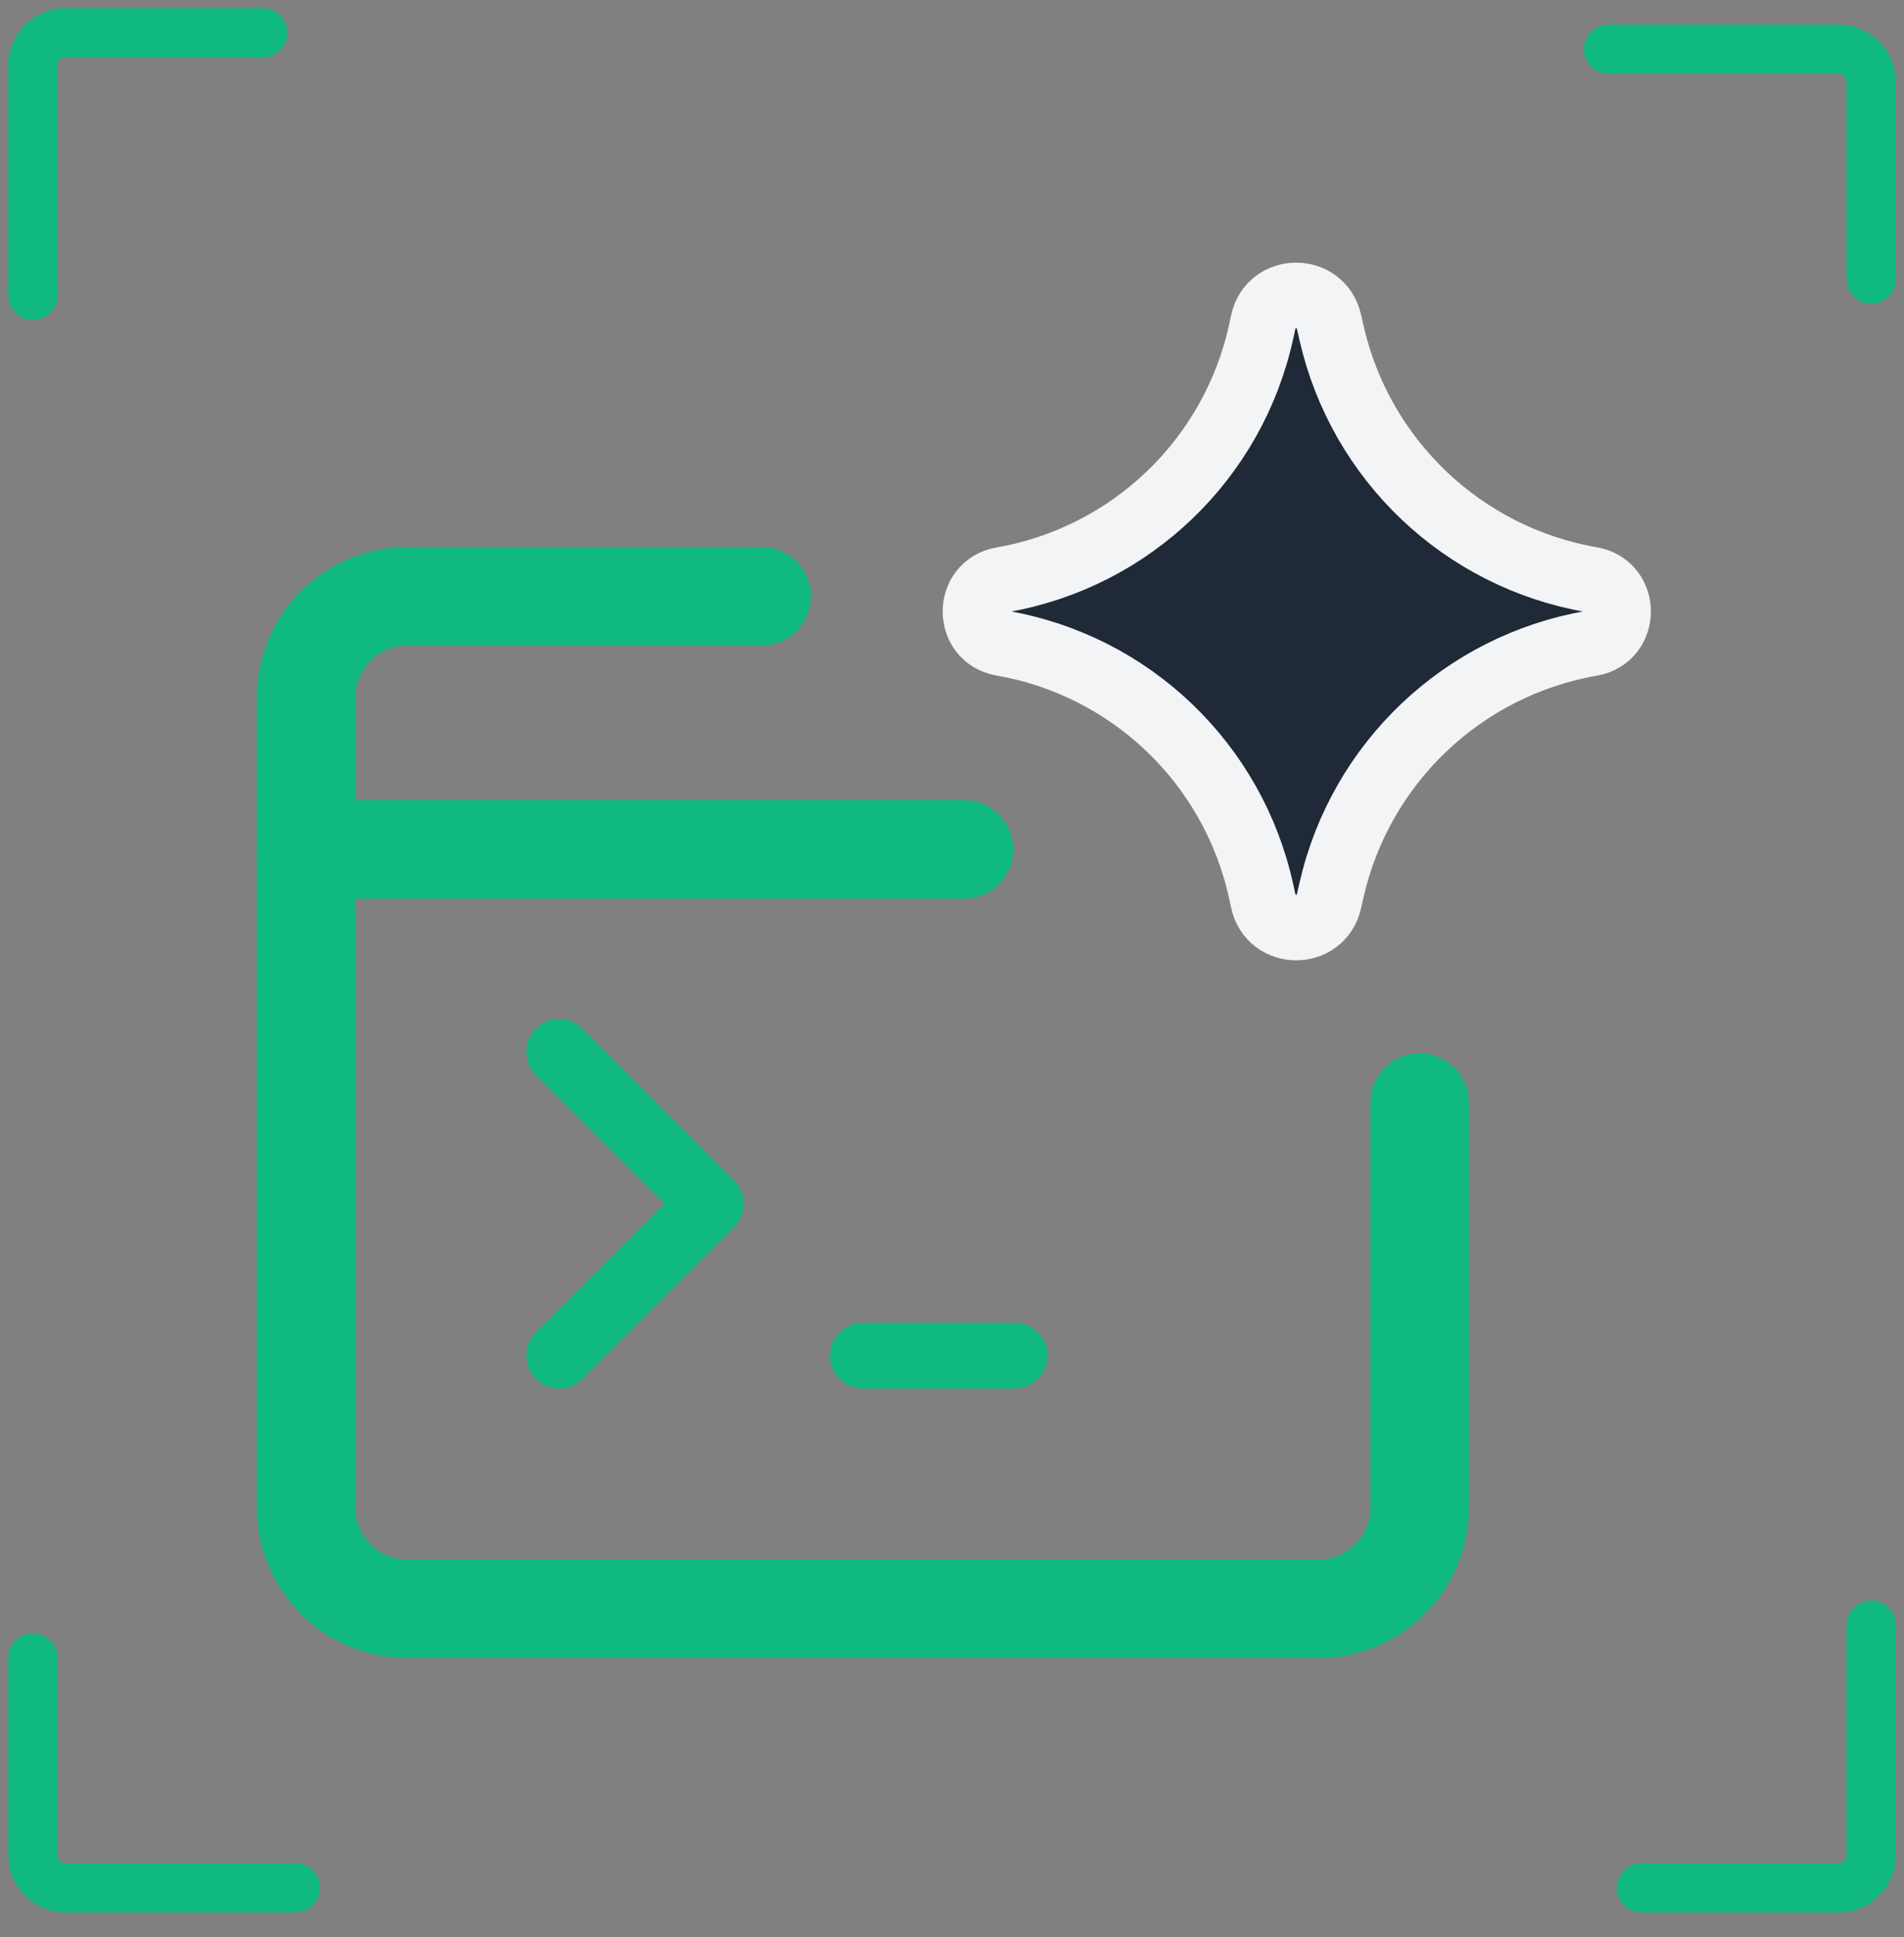 <svg width="58" height="59" viewBox="0 0 58 59" fill="none" xmlns="http://www.w3.org/2000/svg">
<rect x="0" y="0" width="58" height="59" fill="#808080" stroke="none"/>
<path d="M49 1.5H56C56.552 1.5 57 1.948 57 2.5V8.5" stroke="#10B981" stroke-width="1.5" stroke-linecap="round"/>
<path d="M1 9L1 2C1 1.448 1.448 1 2 1L8 1" stroke="#10B981" stroke-width="1.5" stroke-linecap="round"/>
<path d="M9 57.5L2 57.5C1.448 57.5 1 57.052 1 56.5L1 50.5" stroke="#10B981" stroke-width="1.5" stroke-linecap="round"/>
<path d="M57 49.5L57 56.5C57 57.052 56.552 57.5 56 57.5L50 57.5" stroke="#10B981" stroke-width="1.5" stroke-linecap="round"/>
<path d="M23.2 18.162H12.406C11.588 18.162 10.804 18.487 10.225 19.065C9.647 19.644 9.322 20.428 9.322 21.246V45.917C9.322 46.735 9.647 47.519 10.225 48.098C10.804 48.676 11.588 49.001 12.406 49.001H40.161C41.864 49.001 43.245 47.62 43.245 45.917V33.581" stroke="#10B981" stroke-width="3" stroke-linecap="round" stroke-linejoin="round"/>
<path d="M9.322 25.871H29.367" stroke="#10B981" stroke-width="3" stroke-linecap="round" stroke-linejoin="round"/>
<path d="M17.032 41.291L21.657 36.665L17.032 32.039" stroke="#10B981" stroke-width="2" stroke-linecap="round" stroke-linejoin="round"/>
<path d="M26.283 41.291H30.909" stroke="#10B981" stroke-width="2" stroke-linecap="round" stroke-linejoin="round"/>
<path d="M30.527 19.59C29.445 19.402 29.445 17.848 30.527 17.66C34.447 16.978 37.566 13.991 38.417 10.104L38.482 9.806C38.716 8.736 40.239 8.73 40.483 9.797L40.562 10.144C41.444 14.014 44.563 16.975 48.473 17.655C49.561 17.844 49.561 19.405 48.473 19.595C44.563 20.275 41.444 23.236 40.562 27.105L40.483 27.453C40.239 28.52 38.716 28.513 38.482 27.444L38.417 27.146C37.566 23.258 34.447 20.272 30.527 19.59Z" fill="#1F2937" stroke="#F3F4F6" stroke-width="2" stroke-linecap="round" stroke-linejoin="round"/>
</svg>
